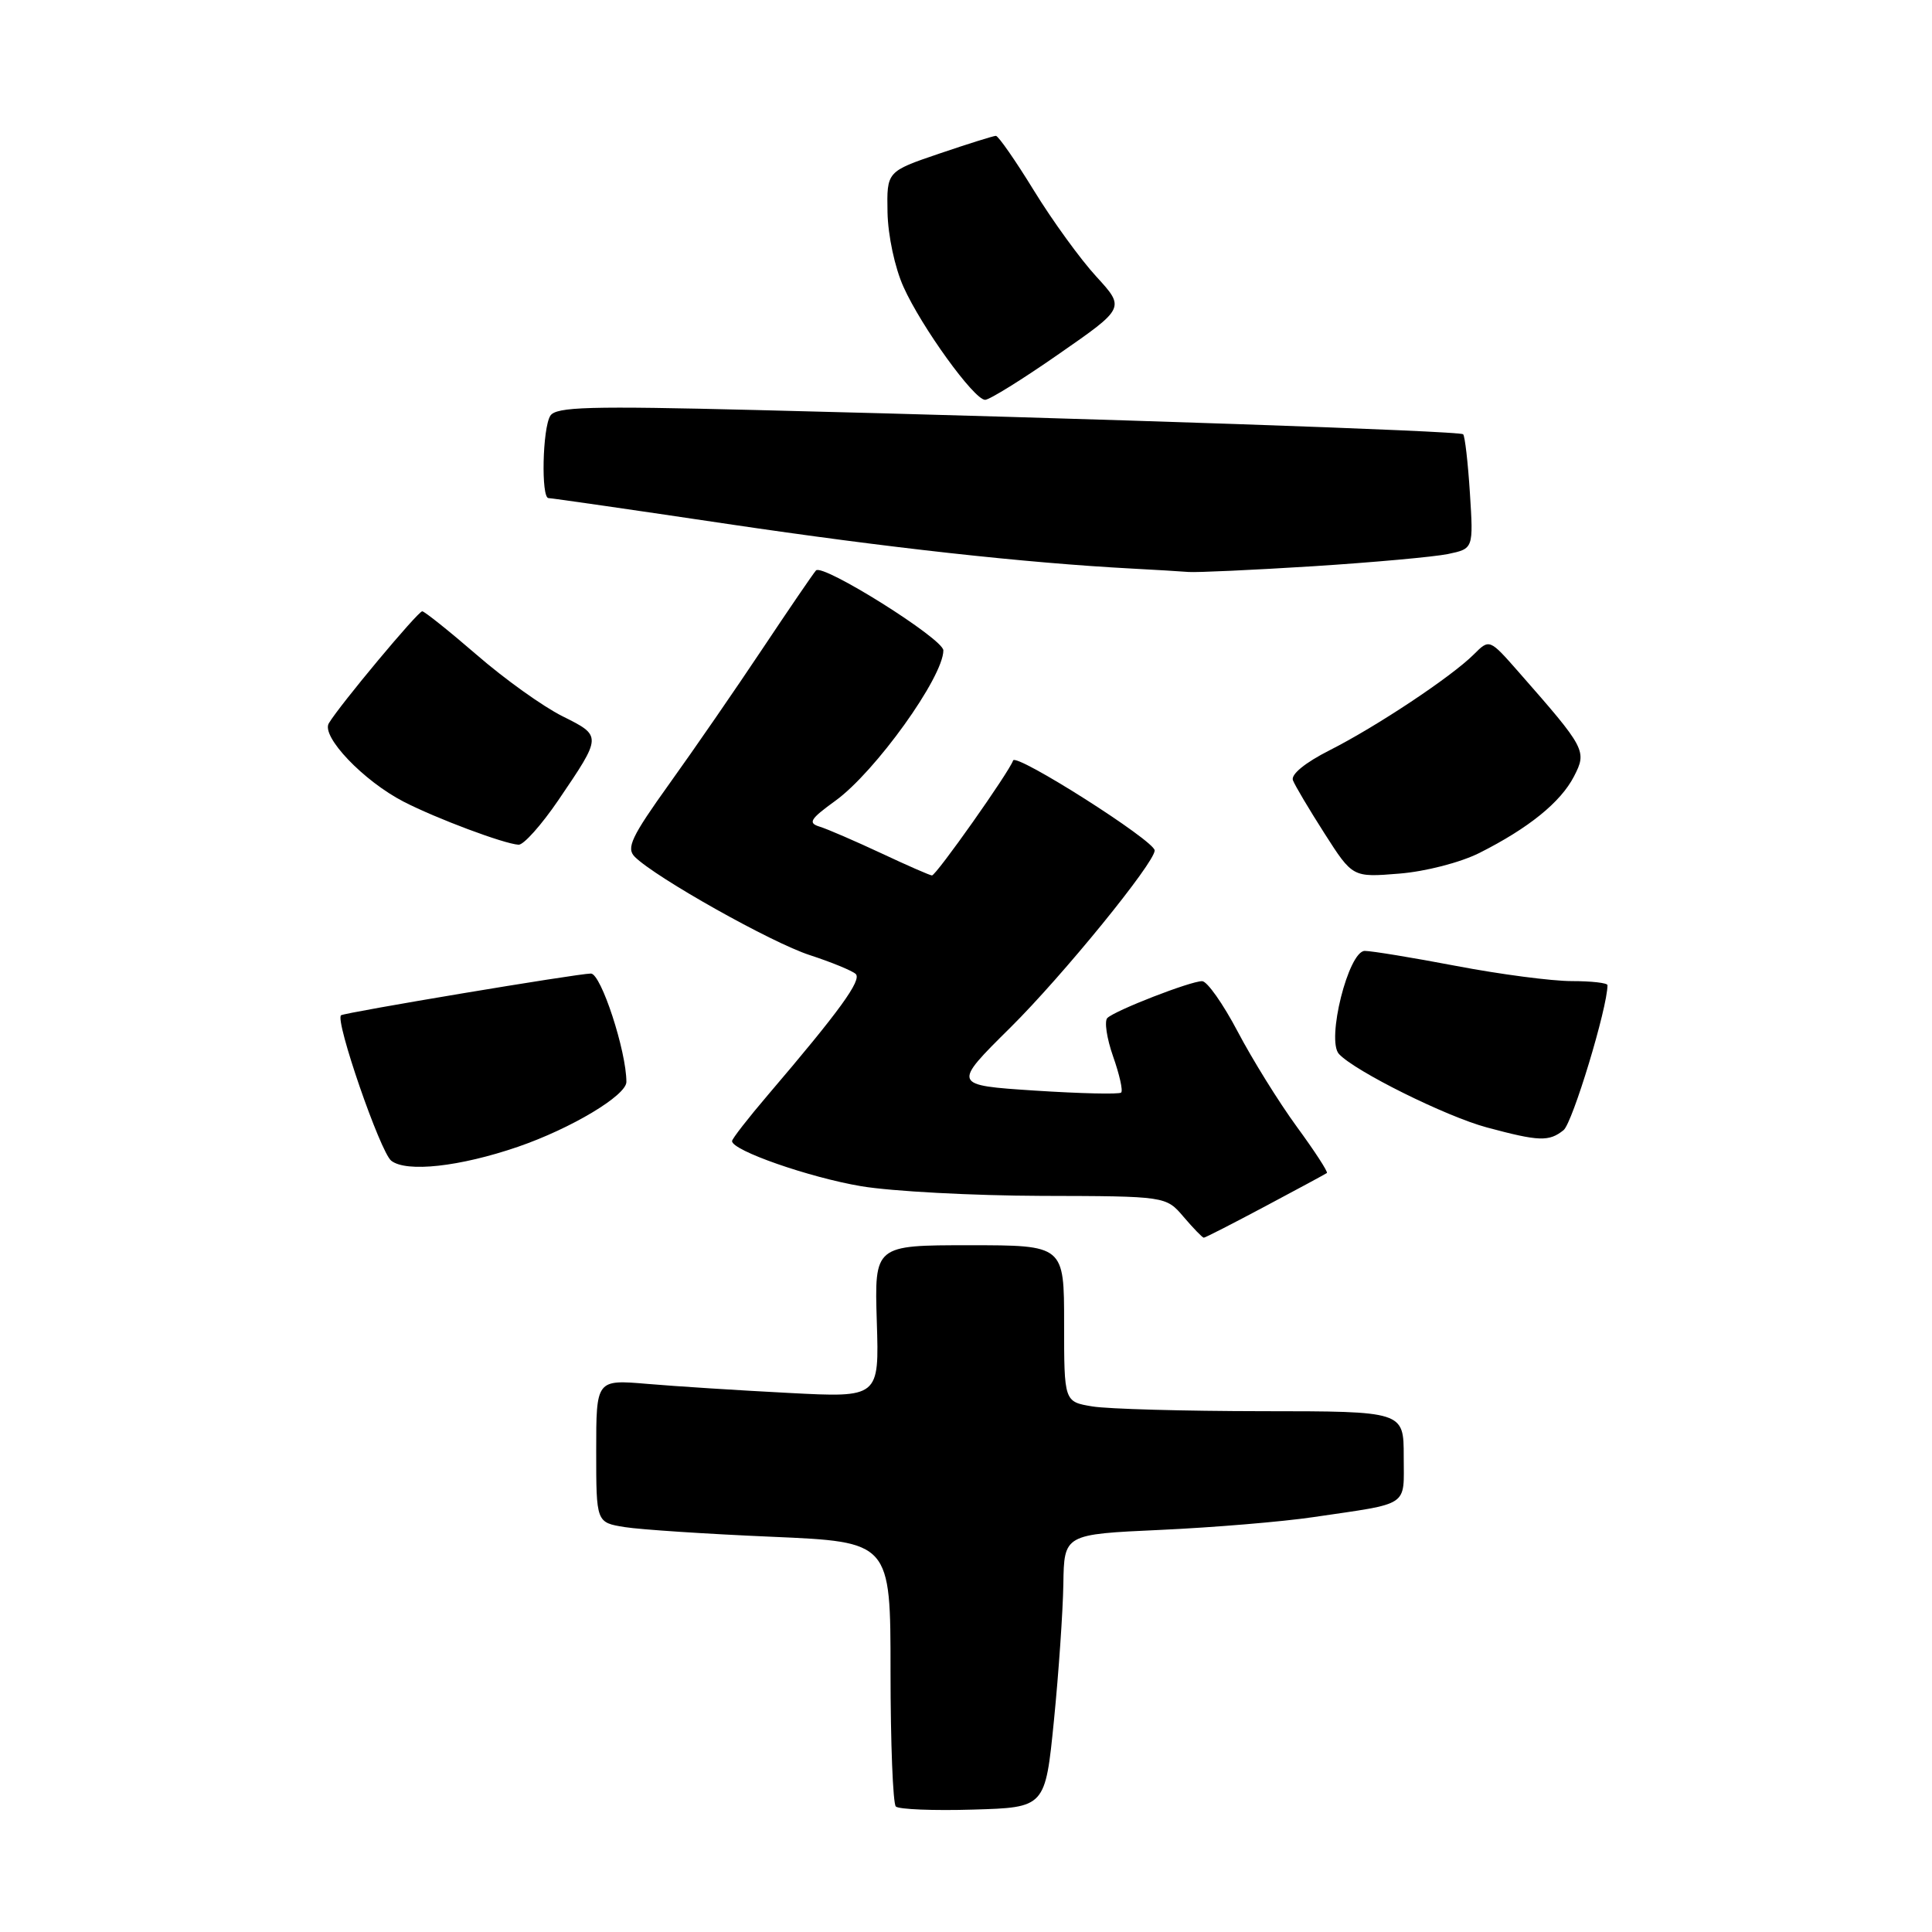 <?xml version="1.0" encoding="UTF-8" standalone="no"?>
<!DOCTYPE svg PUBLIC "-//W3C//DTD SVG 1.1//EN" "http://www.w3.org/Graphics/SVG/1.1/DTD/svg11.dtd" >
<svg xmlns="http://www.w3.org/2000/svg" xmlns:xlink="http://www.w3.org/1999/xlink" version="1.1" viewBox="0 0 256 256">
 <g >
 <path fill="currentColor"
d=" M 139.65 228.00 C 140.28 221.68 140.84 213.53 140.90 209.90 C 141.00 203.30 141.00 203.30 153.75 202.72 C 160.76 202.40 169.88 201.64 174.00 201.03 C 186.97 199.12 186.00 199.77 186.00 192.98 C 186.00 187.00 186.00 187.00 167.25 186.99 C 156.94 186.98 146.81 186.70 144.75 186.36 C 141.00 185.74 141.00 185.74 141.00 175.37 C 141.00 165.00 141.00 165.00 128.43 165.00 C 115.87 165.00 115.87 165.00 116.18 175.10 C 116.50 185.20 116.50 185.20 104.50 184.57 C 97.90 184.23 89.46 183.69 85.75 183.37 C 79.00 182.80 79.00 182.80 79.00 192.27 C 79.00 201.74 79.00 201.74 82.79 202.35 C 84.87 202.68 93.65 203.26 102.29 203.63 C 118.00 204.31 118.00 204.31 118.00 221.49 C 118.00 230.94 118.32 238.98 118.70 239.37 C 119.09 239.75 123.70 239.94 128.95 239.78 C 138.50 239.50 138.50 239.50 139.65 228.00 Z  M 167.67 159.83 C 171.98 157.54 175.64 155.56 175.82 155.43 C 176.00 155.30 174.20 152.53 171.82 149.28 C 169.44 146.02 165.93 140.36 164.00 136.69 C 162.07 133.02 159.95 130.01 159.29 130.01 C 157.76 130.00 147.77 133.88 146.73 134.89 C 146.31 135.30 146.65 137.59 147.49 139.98 C 148.33 142.36 148.82 144.52 148.56 144.77 C 148.31 145.02 143.17 144.90 137.14 144.51 C 126.17 143.79 126.17 143.79 133.89 136.15 C 140.80 129.30 153.00 114.32 153.00 112.69 C 153.00 111.41 134.59 99.72 134.24 100.77 C 133.74 102.27 124.05 116.00 123.49 116.00 C 123.24 116.00 120.22 114.68 116.77 113.06 C 113.32 111.45 109.66 109.86 108.62 109.54 C 107.02 109.05 107.33 108.54 110.70 106.10 C 115.98 102.28 125.00 89.71 125.00 86.18 C 125.00 84.65 108.98 74.61 108.12 75.59 C 107.69 76.09 104.49 80.78 101.01 86.00 C 97.53 91.22 92.00 99.25 88.71 103.83 C 83.64 110.91 82.95 112.38 84.12 113.54 C 86.90 116.30 102.26 124.93 107.31 126.56 C 110.16 127.49 112.89 128.61 113.38 129.05 C 114.24 129.84 111.25 133.96 101.76 145.08 C 99.14 148.15 97.00 150.90 97.00 151.20 C 97.00 152.45 107.24 156.02 114.12 157.18 C 118.18 157.86 128.93 158.43 138.00 158.46 C 154.50 158.50 154.50 158.50 156.84 161.25 C 158.13 162.76 159.33 164.00 159.51 164.00 C 159.70 164.00 163.37 162.12 167.67 159.83 Z  M 68.65 151.95 C 75.68 149.53 83.00 145.15 83.00 143.36 C 83.00 139.28 79.64 129.00 78.30 129.00 C 76.55 129.00 45.63 134.17 45.19 134.53 C 44.36 135.21 50.39 152.66 51.84 153.80 C 53.85 155.38 60.93 154.60 68.65 151.95 Z  M 207.18 149.75 C 208.37 148.79 213.00 133.52 213.00 130.54 C 213.00 130.24 210.86 130.00 208.25 130.00 C 205.63 130.00 198.77 129.10 193.00 128.00 C 187.23 126.90 181.75 126.00 180.84 126.00 C 178.68 126.00 175.72 137.83 177.42 139.66 C 179.54 141.95 191.61 147.94 197.01 149.39 C 203.93 151.25 205.25 151.30 207.18 149.75 Z  M 196.03 113.02 C 202.54 109.74 206.79 106.31 208.56 102.88 C 210.30 99.51 210.13 99.18 201.25 89.07 C 197.36 84.64 197.36 84.64 195.29 86.71 C 192.34 89.66 182.40 96.27 176.17 99.42 C 172.93 101.06 171.02 102.62 171.32 103.39 C 171.59 104.09 173.48 107.27 175.52 110.46 C 179.23 116.26 179.23 116.26 185.39 115.76 C 188.89 115.48 193.49 114.29 196.03 113.02 Z  M 73.99 106.02 C 79.79 97.47 79.79 97.53 74.50 94.89 C 71.96 93.62 66.86 89.98 63.19 86.79 C 59.51 83.61 56.25 81.01 55.95 81.00 C 55.38 81.00 44.99 93.45 43.57 95.84 C 42.53 97.58 48.17 103.49 53.49 106.23 C 57.82 108.46 66.77 111.81 68.71 111.93 C 69.38 111.97 71.75 109.31 73.99 106.02 Z  M 174.00 75.03 C 181.97 74.52 190.02 73.79 191.87 73.41 C 195.24 72.70 195.24 72.70 194.77 65.33 C 194.51 61.28 194.11 57.77 193.87 57.54 C 193.43 57.10 145.07 55.44 100.16 54.33 C 78.05 53.78 73.68 53.90 72.92 55.09 C 71.88 56.74 71.68 66.00 72.68 66.00 C 73.06 66.00 83.75 67.54 96.43 69.43 C 117.57 72.57 135.87 74.59 150.00 75.34 C 153.03 75.50 156.40 75.70 157.50 75.79 C 158.60 75.87 166.03 75.53 174.00 75.03 Z  M 140.31 46.90 C 149.08 40.81 149.08 40.81 145.27 36.65 C 143.17 34.37 139.45 29.24 137.00 25.25 C 134.55 21.26 132.28 18.00 131.96 18.00 C 131.65 18.00 128.26 19.06 124.44 20.36 C 117.50 22.72 117.50 22.72 117.60 28.13 C 117.66 31.20 118.57 35.48 119.72 38.02 C 122.10 43.32 129.06 52.96 130.53 52.98 C 131.09 52.99 135.49 50.26 140.31 46.90 Z "/>
</g>
</svg>